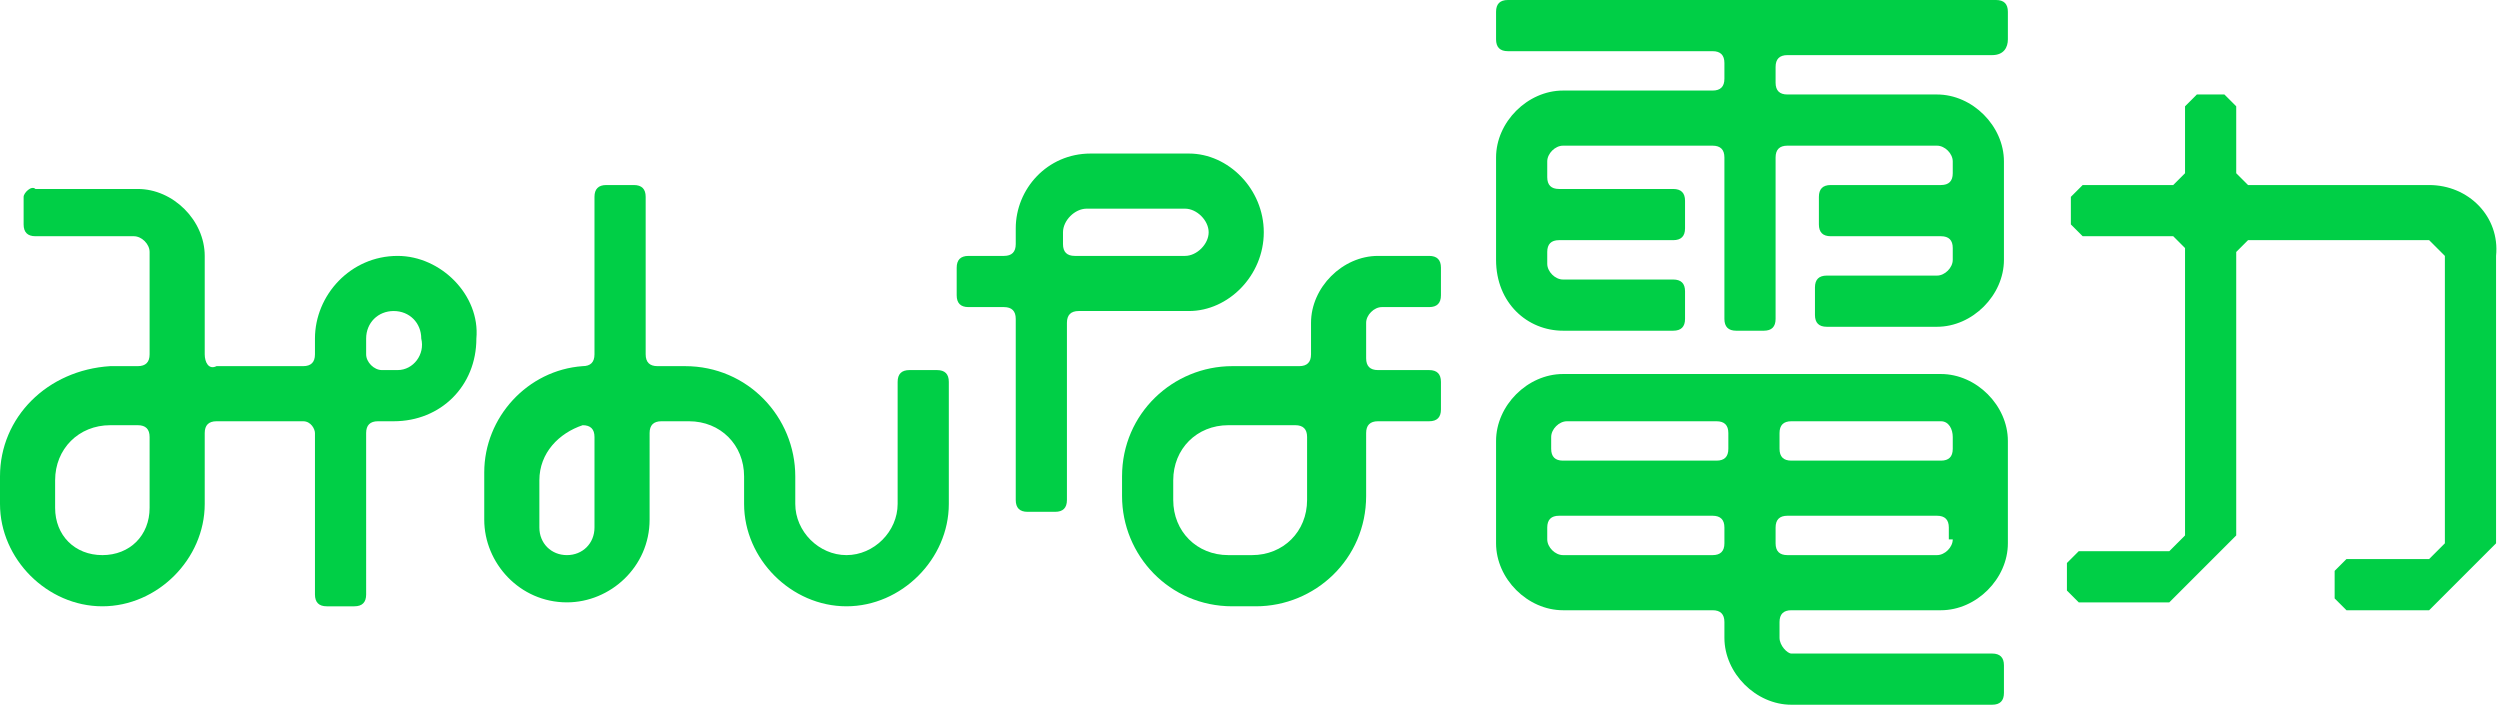 <?xml version="1.0" encoding="utf-8"?>
<!-- Generator: Adobe Illustrator 24.1.0, SVG Export Plug-In . SVG Version: 6.00 Build 0)  -->
<svg version="1.1" id="レイヤー_1" xmlns="http://www.w3.org/2000/svg" xmlns:xlink="http://www.w3.org/1999/xlink" x="0px"
	 y="0px" width="63.5px" height="17.9px" viewBox="0 0 63.5 17.9" style="enable-background:new 0 0 63.5 17.9;"
	 xml:space="preserve">
<style type="text/css">
	.st0{fill:#00CF46;}
</style>
<g>
	<g>
		<g>
			<path class="st0" d="M10.1,6.5C8.9,6.5,8,7.5,8,8.6V9c0,0.2-0.1,0.3-0.3,0.3H5.5C5.3,9.4,5.2,9.2,5.2,9V6.5
				c0-0.9-0.8-1.7-1.7-1.7H0.9C0.8,4.7,0.6,4.9,0.6,5v0.7c0,0.2,0.1,0.3,0.3,0.3h2.5c0.2,0,0.4,0.2,0.4,0.4V9c0,0.2-0.1,0.3-0.3,0.3
				H2.8C1.2,9.4,0,10.6,0,12.1v0.7c0,1.4,1.2,2.6,2.6,2.6c1.4,0,2.6-1.2,2.6-2.6V11c0-0.2,0.1-0.3,0.3-0.3h2.2C7.9,10.7,8,10.9,8,11
				v4.1c0,0.2,0.1,0.3,0.3,0.3H9c0.2,0,0.3-0.1,0.3-0.3V11c0-0.2,0.1-0.3,0.3-0.3h0.4c1.2,0,2.1-0.9,2.1-2.1
				C12.2,7.5,11.2,6.5,10.1,6.5 M3.8,12.9c0,0.7-0.5,1.2-1.2,1.2c-0.7,0-1.2-0.5-1.2-1.2v-0.7c0-0.8,0.6-1.4,1.4-1.4h0.7
				c0.2,0,0.3,0.1,0.3,0.3V12.9z M10.1,9.4H9.7C9.5,9.4,9.3,9.2,9.3,9V8.6c0-0.4,0.3-0.7,0.7-0.7c0.4,0,0.7,0.3,0.7,0.7
				C10.8,9,10.5,9.4,10.1,9.4"/>
			<path class="st0" d="M22.8,12.8c0,0.7-0.6,1.3-1.3,1.3c-0.7,0-1.3-0.6-1.3-1.3v-0.7c0-1.5-1.2-2.8-2.8-2.8h-0.7
				c-0.2,0-0.3-0.1-0.3-0.3V5c0-0.2-0.1-0.3-0.3-0.3h-0.7c-0.2,0-0.3,0.1-0.3,0.3v4c0,0.2-0.1,0.3-0.3,0.3c-1.4,0.1-2.5,1.3-2.5,2.7
				v1.2c0,1.1,0.9,2.1,2.1,2.1c1.1,0,2.1-0.9,2.1-2.1V11c0-0.2,0.1-0.3,0.3-0.3h0.7c0.8,0,1.4,0.6,1.4,1.4v0.7
				c0,1.4,1.2,2.6,2.6,2.6c1.4,0,2.6-1.2,2.6-2.6V9.7c0-0.2-0.1-0.3-0.3-0.3h-0.7c-0.2,0-0.3,0.1-0.3,0.3V12.8z M15.1,13.4
				c0,0.4-0.3,0.7-0.7,0.7c-0.4,0-0.7-0.3-0.7-0.7v-1.2c0-0.7,0.5-1.2,1.1-1.4c0.2,0,0.3,0.1,0.3,0.3V13.4z"/>
			<path class="st0" d="M32.1,5.9c0-1.1-0.9-2-1.9-2h-2.5c-1.1,0-1.9,0.9-1.9,1.9v0.4c0,0.2-0.1,0.3-0.3,0.3h-0.9
				c-0.2,0-0.3,0.1-0.3,0.3v0.7c0,0.2,0.1,0.3,0.3,0.3h0.9c0.2,0,0.3,0.1,0.3,0.3v4.6c0,0.2,0.1,0.3,0.3,0.3h0.7
				c0.2,0,0.3-0.1,0.3-0.3V8.2c0-0.2,0.1-0.3,0.3-0.3h2.8C31.2,7.9,32.1,7,32.1,5.9 M27,5.9c0-0.3,0.3-0.6,0.6-0.6h2.5
				c0.3,0,0.6,0.3,0.6,0.6c0,0.3-0.3,0.6-0.6,0.6h-2.8c-0.2,0-0.3-0.1-0.3-0.3V5.9z"/>
			<path class="st0" d="M35,6.5c-0.9,0-1.7,0.8-1.7,1.7V9c0,0.2-0.1,0.3-0.3,0.3h-1.7c-1.5,0-2.8,1.2-2.8,2.8v0.5
				c0,1.5,1.2,2.8,2.8,2.8h0.6c1.5,0,2.8-1.2,2.8-2.8V11c0-0.2,0.1-0.3,0.3-0.3h1.3c0.2,0,0.3-0.1,0.3-0.3V9.7
				c0-0.2-0.1-0.3-0.3-0.3h-1.3c-0.2,0-0.3-0.1-0.3-0.3V8.2c0-0.2,0.2-0.4,0.4-0.4h1.2c0.2,0,0.3-0.1,0.3-0.3V6.8
				c0-0.2-0.1-0.3-0.3-0.3H35z M33.2,12.7c0,0.8-0.6,1.4-1.4,1.4h-0.6c-0.8,0-1.4-0.6-1.4-1.4v-0.5c0-0.8,0.6-1.4,1.4-1.4h1.7
				c0.2,0,0.3,0.1,0.3,0.3V12.7z"/>
			<path class="st0" d="M39.7,8.4h2.8c0.2,0,0.3-0.1,0.3-0.3V7.4c0-0.2-0.1-0.3-0.3-0.3h-2.8c-0.2,0-0.4-0.2-0.4-0.4V6.4
				c0-0.2,0.1-0.3,0.3-0.3h2.9c0.2,0,0.3-0.1,0.3-0.3V5.1c0-0.2-0.1-0.3-0.3-0.3h-2.9c-0.2,0-0.3-0.1-0.3-0.3V4.1
				c0-0.2,0.2-0.4,0.4-0.4h3.8c0.2,0,0.3,0.1,0.3,0.3v4.1c0,0.2,0.1,0.3,0.3,0.3h0.7c0.2,0,0.3-0.1,0.3-0.3V4c0-0.2,0.1-0.3,0.3-0.3
				h3.8c0.2,0,0.4,0.2,0.4,0.4v0.3c0,0.2-0.1,0.3-0.3,0.3h-2.8c-0.2,0-0.3,0.1-0.3,0.3v0.7c0,0.2,0.1,0.3,0.3,0.3h2.8
				c0.2,0,0.3,0.1,0.3,0.3v0.3c0,0.2-0.2,0.4-0.4,0.4h-2.8c-0.2,0-0.3,0.1-0.3,0.3v0.7c0,0.2,0.1,0.3,0.3,0.3h2.8
				c0.9,0,1.7-0.8,1.7-1.7V4.1c0-0.9-0.8-1.7-1.7-1.7h-3.8c-0.2,0-0.3-0.1-0.3-0.3V1.7c0-0.2,0.1-0.3,0.3-0.3h5.2
				C50.9,1.4,51,1.2,51,1V0.3C51,0.1,50.9,0,50.7,0H38.3C38.1,0,38,0.1,38,0.3V1c0,0.2,0.1,0.3,0.3,0.3h5.2c0.2,0,0.3,0.1,0.3,0.3
				v0.4c0,0.2-0.1,0.3-0.3,0.3h-3.8c-0.9,0-1.7,0.8-1.7,1.7v2.6C38,7.7,38.8,8.4,39.7,8.4"/>
			<path class="st0" d="M45.2,16.2v-0.4c0-0.2,0.1-0.3,0.3-0.3h3.8c0.9,0,1.7-0.8,1.7-1.7v-2.6c0-0.9-0.8-1.7-1.7-1.7h-9.6
				c-0.9,0-1.7,0.8-1.7,1.7v2.6c0,0.9,0.8,1.7,1.7,1.7h3.8c0.2,0,0.3,0.1,0.3,0.3v0.4c0,0.9,0.8,1.7,1.7,1.7h5.1
				c0.2,0,0.3-0.1,0.3-0.3v-0.7c0-0.2-0.1-0.3-0.3-0.3h-5.1C45.4,16.6,45.2,16.4,45.2,16.2 M49.6,13.7c0,0.2-0.2,0.4-0.4,0.4h-3.8
				c-0.2,0-0.3-0.1-0.3-0.3v-0.4c0-0.2,0.1-0.3,0.3-0.3h3.8c0.2,0,0.3,0.1,0.3,0.3V13.7z M49.6,11.1v0.3c0,0.2-0.1,0.3-0.3,0.3h-3.8
				c-0.2,0-0.3-0.1-0.3-0.3V11c0-0.2,0.1-0.3,0.3-0.3h3.8C49.5,10.7,49.6,10.9,49.6,11.1 M39.4,11.1c0-0.2,0.2-0.4,0.4-0.4h3.8
				c0.2,0,0.3,0.1,0.3,0.3v0.4c0,0.2-0.1,0.3-0.3,0.3h-3.9c-0.2,0-0.3-0.1-0.3-0.3V11.1z M39.7,14.1c-0.2,0-0.4-0.2-0.4-0.4v-0.3
				c0-0.2,0.1-0.3,0.3-0.3h3.9c0.2,0,0.3,0.1,0.3,0.3v0.4c0,0.2-0.1,0.3-0.3,0.3H39.7z"/>
			<path class="st0" d="M61.7,4.7h-4.6c-0.1-0.1-0.2-0.2-0.3-0.3V2.7c-0.1-0.1-0.2-0.2-0.3-0.3h-0.7c-0.1,0.1-0.2,0.2-0.3,0.3v1.7
				c-0.1,0.1-0.2,0.2-0.3,0.3h-2.3c-0.1,0.1-0.2,0.2-0.3,0.3v0.7c0.1,0.1,0.2,0.2,0.3,0.3h2.3c0.1,0.1,0.2,0.2,0.3,0.3v7.3
				c-0.1,0.1-0.2,0.2-0.4,0.4h-2.3c-0.1,0.1-0.2,0.2-0.3,0.3v0.7c0.1,0.1,0.2,0.2,0.3,0.3h2.3c0.7-0.7,1-1,1.7-1.7V6.4
				c0.1-0.1,0.2-0.2,0.3-0.3h4.6c0.1,0.1,0.2,0.2,0.4,0.4v7.3c-0.1,0.1-0.2,0.2-0.4,0.4h-2.1c-0.1,0.1-0.2,0.2-0.3,0.3v0.7
				c0.1,0.1,0.2,0.2,0.3,0.3h2.1c0.7-0.7,1-1,1.7-1.7V6.5C63.5,5.5,62.7,4.7,61.7,4.7"/>
		</g>
	</g>
</g>
</svg>
